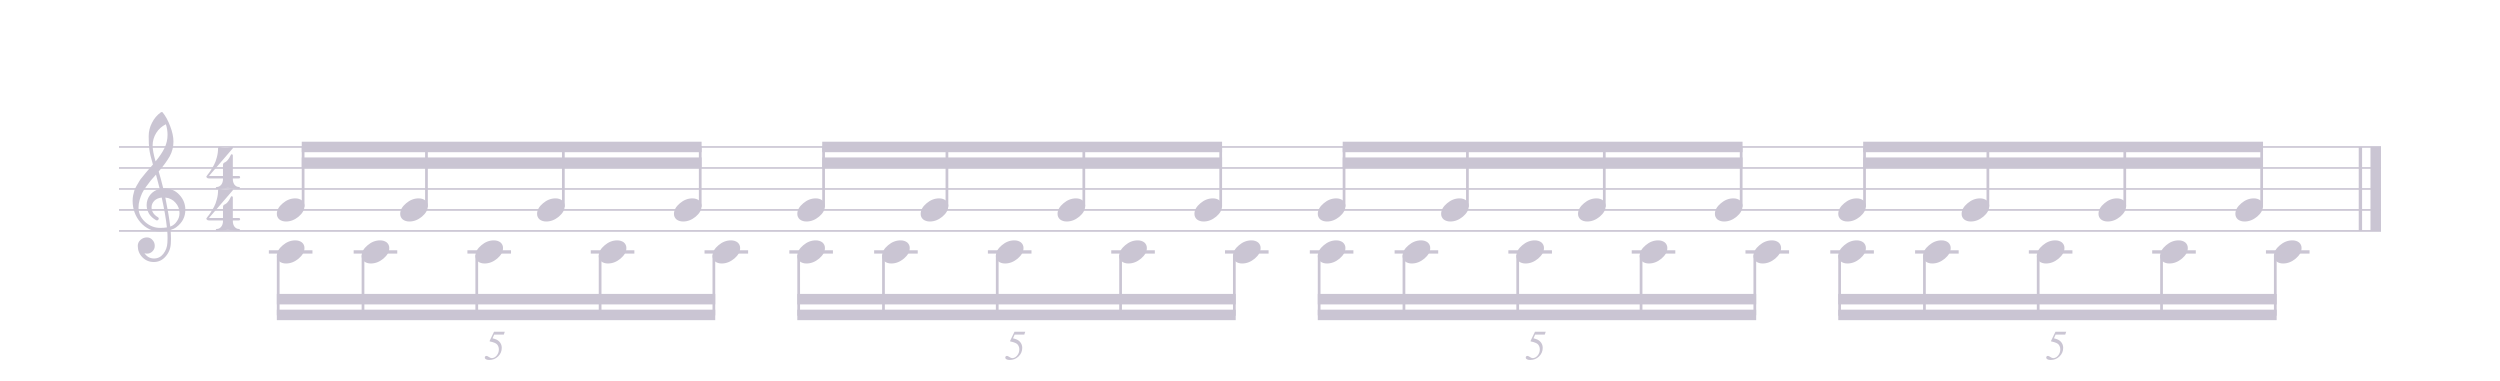 <?xml version="1.0" encoding="UTF-8" standalone="no"?>
<svg width="595.446px" height="90.709px" viewBox="0 0 595.446 90.709"
 xmlns="http://www.w3.org/2000/svg" xmlns:xlink="http://www.w3.org/1999/xlink" version="1.2" baseProfile="tiny">
<title>polyblog</title>
<desc>Generated by MuseScore 2.3.2</desc>
<polyline class="StaffLines" fill="none" stroke="#cac5d3" stroke-width="0.40" stroke-linejoin="bevel" points="28.346,35.002 567.099,35.002"/>
<polyline class="StaffLines" fill="none" stroke="#cac5d3" stroke-width="0.40" stroke-linejoin="bevel" points="28.346,40.002 567.099,40.002"/>
<polyline class="StaffLines" fill="none" stroke="#cac5d3" stroke-width="0.40" stroke-linejoin="bevel" points="28.346,45.003 567.099,45.003"/>
<polyline class="StaffLines" fill="none" stroke="#cac5d3" stroke-width="0.40" stroke-linejoin="bevel" points="28.346,50.003 567.099,50.003"/>
<polyline class="StaffLines" fill="none" stroke="#cac5d3" stroke-width="0.40" stroke-linejoin="bevel" points="28.346,55.004 567.099,55.004"/>
<polyline class="BarLine" fill="none" stroke="#cac5d3" stroke-width="0.80" stroke-linejoin="bevel" points="562.199,35.002 562.199,55.004"/>
<polyline class="BarLine" fill="none" stroke="#cac5d3" stroke-width="2.50" stroke-linejoin="bevel" points="565.849,35.002 565.849,55.004"/>
<polyline class="LedgerLine" fill="none" stroke="#cac5d3" stroke-width="0.80" stroke-linecap="square" stroke-linejoin="bevel" points="540.1,60.004 549.683,60.004"/>
<polyline class="LedgerLine" fill="none" stroke="#cac5d3" stroke-width="0.80" stroke-linecap="square" stroke-linejoin="bevel" points="513.006,60.004 522.589,60.004"/>
<polyline class="LedgerLine" fill="none" stroke="#cac5d3" stroke-width="0.80" stroke-linecap="square" stroke-linejoin="bevel" points="483.626,60.004 493.209,60.004"/>
<polyline class="LedgerLine" fill="none" stroke="#cac5d3" stroke-width="0.80" stroke-linecap="square" stroke-linejoin="bevel" points="456.532,60.004 466.115,60.004"/>
<polyline class="LedgerLine" fill="none" stroke="#cac5d3" stroke-width="0.80" stroke-linecap="square" stroke-linejoin="bevel" points="436.333,60.004 445.917,60.004"/>
<polyline class="LedgerLine" fill="none" stroke="#cac5d3" stroke-width="0.80" stroke-linecap="square" stroke-linejoin="bevel" points="416.134,60.004 425.718,60.004"/>
<polyline class="LedgerLine" fill="none" stroke="#cac5d3" stroke-width="0.80" stroke-linecap="square" stroke-linejoin="bevel" points="389.04,60.004 398.624,60.004"/>
<polyline class="LedgerLine" fill="none" stroke="#cac5d3" stroke-width="0.80" stroke-linecap="square" stroke-linejoin="bevel" points="359.66,60.004 369.244,60.004"/>
<polyline class="LedgerLine" fill="none" stroke="#cac5d3" stroke-width="0.80" stroke-linecap="square" stroke-linejoin="bevel" points="332.566,60.004 342.15,60.004"/>
<polyline class="LedgerLine" fill="none" stroke="#cac5d3" stroke-width="0.80" stroke-linecap="square" stroke-linejoin="bevel" points="312.368,60.004 321.951,60.004"/>
<polyline class="LedgerLine" fill="none" stroke="#cac5d3" stroke-width="0.80" stroke-linecap="square" stroke-linejoin="bevel" points="292.169,60.004 301.752,60.004"/>
<polyline class="LedgerLine" fill="none" stroke="#cac5d3" stroke-width="0.80" stroke-linecap="square" stroke-linejoin="bevel" points="265.075,60.004 274.658,60.004"/>
<polyline class="LedgerLine" fill="none" stroke="#cac5d3" stroke-width="0.80" stroke-linecap="square" stroke-linejoin="bevel" points="235.695,60.004 245.278,60.004"/>
<polyline class="LedgerLine" fill="none" stroke="#cac5d3" stroke-width="0.80" stroke-linecap="square" stroke-linejoin="bevel" points="208.601,60.004 218.184,60.004"/>
<polyline class="LedgerLine" fill="none" stroke="#cac5d3" stroke-width="0.80" stroke-linecap="square" stroke-linejoin="bevel" points="188.402,60.004 197.985,60.004"/>
<polyline class="LedgerLine" fill="none" stroke="#cac5d3" stroke-width="0.80" stroke-linecap="square" stroke-linejoin="bevel" points="168.203,60.004 177.786,60.004"/>
<polyline class="LedgerLine" fill="none" stroke="#cac5d3" stroke-width="0.80" stroke-linecap="square" stroke-linejoin="bevel" points="141.109,60.004 150.693,60.004"/>
<polyline class="LedgerLine" fill="none" stroke="#cac5d3" stroke-width="0.80" stroke-linecap="square" stroke-linejoin="bevel" points="111.729,60.004 121.312,60.004"/>
<polyline class="LedgerLine" fill="none" stroke="#cac5d3" stroke-width="0.80" stroke-linecap="square" stroke-linejoin="bevel" points="84.635,60.004 94.219,60.004"/>
<polyline class="LedgerLine" fill="none" stroke="#cac5d3" stroke-width="0.80" stroke-linecap="square" stroke-linejoin="bevel" points="64.436,60.004 74.02,60.004"/>
<polyline class="Stem" fill="none" stroke="#cac5d3" stroke-width="0.65" stroke-linecap="round" stroke-linejoin="bevel" points="541.925,60.943 541.925,75.005"/>
<polyline class="Stem" fill="none" stroke="#cac5d3" stroke-width="0.65" stroke-linecap="round" stroke-linejoin="bevel" points="538.677,49.064 538.677,35.002"/>
<polyline class="Stem" fill="none" stroke="#cac5d3" stroke-width="0.65" stroke-linecap="round" stroke-linejoin="bevel" points="514.831,60.943 514.831,75.005"/>
<polyline class="Stem" fill="none" stroke="#cac5d3" stroke-width="0.65" stroke-linecap="round" stroke-linejoin="bevel" points="506.074,49.064 506.074,35.002"/>
<polyline class="Stem" fill="none" stroke="#cac5d3" stroke-width="0.65" stroke-linecap="round" stroke-linejoin="bevel" points="485.451,60.943 485.451,75.005"/>
<polyline class="Stem" fill="none" stroke="#cac5d3" stroke-width="0.65" stroke-linecap="round" stroke-linejoin="bevel" points="473.472,49.064 473.472,35.002"/>
<polyline class="Stem" fill="none" stroke="#cac5d3" stroke-width="0.65" stroke-linecap="round" stroke-linejoin="bevel" points="458.357,60.943 458.357,75.005"/>
<polyline class="Stem" fill="none" stroke="#cac5d3" stroke-width="0.65" stroke-linecap="round" stroke-linejoin="bevel" points="444.091,49.064 444.091,35.002"/>
<polyline class="Stem" fill="none" stroke="#cac5d3" stroke-width="0.65" stroke-linecap="round" stroke-linejoin="bevel" points="438.158,60.943 438.158,75.005"/>
<polyline class="Stem" fill="none" stroke="#cac5d3" stroke-width="0.65" stroke-linecap="round" stroke-linejoin="bevel" points="417.959,60.943 417.959,75.005"/>
<polyline class="Stem" fill="none" stroke="#cac5d3" stroke-width="0.65" stroke-linecap="round" stroke-linejoin="bevel" points="414.711,49.064 414.711,35.002"/>
<polyline class="Stem" fill="none" stroke="#cac5d3" stroke-width="0.65" stroke-linecap="round" stroke-linejoin="bevel" points="390.866,60.943 390.866,75.005"/>
<polyline class="Stem" fill="none" stroke="#cac5d3" stroke-width="0.65" stroke-linecap="round" stroke-linejoin="bevel" points="382.109,49.064 382.109,35.002"/>
<polyline class="Stem" fill="none" stroke="#cac5d3" stroke-width="0.65" stroke-linecap="round" stroke-linejoin="bevel" points="361.485,60.943 361.485,75.005"/>
<polyline class="Stem" fill="none" stroke="#cac5d3" stroke-width="0.65" stroke-linecap="round" stroke-linejoin="bevel" points="349.506,49.064 349.506,35.002"/>
<polyline class="Stem" fill="none" stroke="#cac5d3" stroke-width="0.65" stroke-linecap="round" stroke-linejoin="bevel" points="334.392,60.943 334.392,75.005"/>
<polyline class="Stem" fill="none" stroke="#cac5d3" stroke-width="0.65" stroke-linecap="round" stroke-linejoin="bevel" points="320.126,49.064 320.126,35.002"/>
<polyline class="Stem" fill="none" stroke="#cac5d3" stroke-width="0.65" stroke-linecap="round" stroke-linejoin="bevel" points="314.193,60.943 314.193,75.005"/>
<polyline class="Stem" fill="none" stroke="#cac5d3" stroke-width="0.65" stroke-linecap="round" stroke-linejoin="bevel" points="293.994,60.943 293.994,75.005"/>
<polyline class="Stem" fill="none" stroke="#cac5d3" stroke-width="0.65" stroke-linecap="round" stroke-linejoin="bevel" points="290.746,49.064 290.746,35.002"/>
<polyline class="Stem" fill="none" stroke="#cac5d3" stroke-width="0.65" stroke-linecap="round" stroke-linejoin="bevel" points="266.9,60.943 266.9,75.005"/>
<polyline class="Stem" fill="none" stroke="#cac5d3" stroke-width="0.65" stroke-linecap="round" stroke-linejoin="bevel" points="258.143,49.064 258.143,35.002"/>
<polyline class="Stem" fill="none" stroke="#cac5d3" stroke-width="0.65" stroke-linecap="round" stroke-linejoin="bevel" points="237.52,60.943 237.52,75.005"/>
<polyline class="Stem" fill="none" stroke="#cac5d3" stroke-width="0.65" stroke-linecap="round" stroke-linejoin="bevel" points="225.54,49.064 225.54,35.002"/>
<polyline class="Stem" fill="none" stroke="#cac5d3" stroke-width="0.65" stroke-linecap="round" stroke-linejoin="bevel" points="210.426,60.943 210.426,75.005"/>
<polyline class="Stem" fill="none" stroke="#cac5d3" stroke-width="0.65" stroke-linecap="round" stroke-linejoin="bevel" points="196.16,49.064 196.16,35.002"/>
<polyline class="Stem" fill="none" stroke="#cac5d3" stroke-width="0.65" stroke-linecap="round" stroke-linejoin="bevel" points="190.227,60.943 190.227,75.005"/>
<polyline class="Stem" fill="none" stroke="#cac5d3" stroke-width="0.65" stroke-linecap="round" stroke-linejoin="bevel" points="170.028,60.943 170.028,75.005"/>
<polyline class="Stem" fill="none" stroke="#cac5d3" stroke-width="0.65" stroke-linecap="round" stroke-linejoin="bevel" points="166.78,49.064 166.78,35.002"/>
<polyline class="Stem" fill="none" stroke="#cac5d3" stroke-width="0.65" stroke-linecap="round" stroke-linejoin="bevel" points="142.934,60.943 142.934,75.005"/>
<polyline class="Stem" fill="none" stroke="#cac5d3" stroke-width="0.65" stroke-linecap="round" stroke-linejoin="bevel" points="134.177,49.064 134.177,35.002"/>
<polyline class="Stem" fill="none" stroke="#cac5d3" stroke-width="0.65" stroke-linecap="round" stroke-linejoin="bevel" points="113.554,60.943 113.554,75.005"/>
<polyline class="Stem" fill="none" stroke="#cac5d3" stroke-width="0.65" stroke-linecap="round" stroke-linejoin="bevel" points="101.575,49.064 101.575,35.002"/>
<polyline class="Stem" fill="none" stroke="#cac5d3" stroke-width="0.65" stroke-linecap="round" stroke-linejoin="bevel" points="86.46,60.943 86.46,75.005"/>
<polyline class="Stem" fill="none" stroke="#cac5d3" stroke-width="0.65" stroke-linecap="round" stroke-linejoin="bevel" points="72.195,49.064 72.195,35.002"/>
<polyline class="Stem" fill="none" stroke="#cac5d3" stroke-width="0.65" stroke-linecap="round" stroke-linejoin="bevel" points="66.261,60.943 66.261,75.005"/>
<path class="Note" fill="#cac5d3" d="M545.995,57.25 C546.62,57.25 547.147,57.413 547.577,57.738 C547.98,58.09 548.182,58.532 548.182,59.066 C548.182,59.965 547.72,60.805 546.795,61.586 C545.858,62.367 544.855,62.758 543.787,62.758 C543.162,62.758 542.635,62.595 542.205,62.269 C541.802,61.918 541.6,61.475 541.6,60.941 C541.6,60.043 542.069,59.203 543.006,58.422 C543.918,57.641 544.914,57.25 545.995,57.25"/>
<path class="Note" fill="#cac5d3" d="M536.813,47.249 C537.438,47.249 537.966,47.412 538.395,47.737 C538.799,48.089 539.001,48.532 539.001,49.066 C539.001,49.964 538.538,50.804 537.614,51.585 C536.676,52.366 535.674,52.757 534.606,52.757 C533.981,52.757 533.454,52.594 533.024,52.269 C532.621,51.917 532.419,51.474 532.419,50.941 C532.419,50.042 532.887,49.202 533.825,48.421 C534.736,47.64 535.732,47.249 536.813,47.249"/>
<path class="Note" fill="#cac5d3" d="M518.901,57.25 C519.526,57.25 520.053,57.413 520.483,57.738 C520.886,58.09 521.088,58.532 521.088,59.066 C521.088,59.965 520.626,60.805 519.701,61.586 C518.764,62.367 517.761,62.758 516.694,62.758 C516.069,62.758 515.541,62.595 515.112,62.269 C514.708,61.918 514.506,61.475 514.506,60.941 C514.506,60.043 514.975,59.203 515.912,58.422 C516.824,57.641 517.82,57.25 518.901,57.25"/>
<path class="Note" fill="#cac5d3" d="M504.211,47.249 C504.836,47.249 505.363,47.412 505.793,47.737 C506.196,48.089 506.398,48.532 506.398,49.066 C506.398,49.964 505.936,50.804 505.011,51.585 C504.074,52.366 503.071,52.757 502.004,52.757 C501.379,52.757 500.851,52.594 500.422,52.269 C500.018,51.917 499.816,51.474 499.816,50.941 C499.816,50.042 500.285,49.202 501.222,48.421 C502.134,47.64 503.13,47.249 504.211,47.249"/>
<path class="Note" fill="#cac5d3" d="M489.52,57.25 C490.145,57.25 490.673,57.413 491.103,57.738 C491.506,58.09 491.708,58.532 491.708,59.066 C491.708,59.965 491.246,60.805 490.321,61.586 C489.384,62.367 488.381,62.758 487.313,62.758 C486.688,62.758 486.161,62.595 485.731,62.269 C485.328,61.918 485.126,61.475 485.126,60.941 C485.126,60.043 485.595,59.203 486.532,58.422 C487.444,57.641 488.44,57.25 489.52,57.25"/>
<path class="Note" fill="#cac5d3" d="M471.608,47.249 C472.233,47.249 472.76,47.412 473.19,47.737 C473.594,48.089 473.795,48.532 473.795,49.066 C473.795,49.964 473.333,50.804 472.409,51.585 C471.471,52.366 470.469,52.757 469.401,52.757 C468.776,52.757 468.249,52.594 467.819,52.269 C467.415,51.917 467.213,51.474 467.213,50.941 C467.213,50.042 467.682,49.202 468.62,48.421 C469.531,47.64 470.527,47.249 471.608,47.249"/>
<path class="Note" fill="#cac5d3" d="M462.427,57.25 C463.052,57.25 463.579,57.413 464.009,57.738 C464.412,58.09 464.614,58.532 464.614,59.066 C464.614,59.965 464.152,60.805 463.227,61.586 C462.29,62.367 461.287,62.758 460.22,62.758 C459.595,62.758 459.067,62.595 458.638,62.269 C458.234,61.918 458.032,61.475 458.032,60.941 C458.032,60.043 458.501,59.203 459.438,58.422 C460.35,57.641 461.346,57.25 462.427,57.25"/>
<path class="Note" fill="#cac5d3" d="M442.228,47.249 C442.853,47.249 443.38,47.412 443.81,47.737 C444.213,48.089 444.415,48.532 444.415,49.066 C444.415,49.964 443.953,50.804 443.029,51.585 C442.091,52.366 441.088,52.757 440.021,52.757 C439.396,52.757 438.868,52.594 438.439,52.269 C438.035,51.917 437.833,51.474 437.833,50.941 C437.833,50.042 438.302,49.202 439.239,48.421 C440.151,47.64 441.147,47.249 442.228,47.249"/>
<path class="Note" fill="#cac5d3" d="M442.228,57.25 C442.853,57.25 443.38,57.413 443.81,57.738 C444.213,58.09 444.415,58.532 444.415,59.066 C444.415,59.965 443.953,60.805 443.029,61.586 C442.091,62.367 441.088,62.758 440.021,62.758 C439.396,62.758 438.868,62.595 438.439,62.269 C438.035,61.918 437.833,61.475 437.833,60.941 C437.833,60.043 438.302,59.203 439.239,58.422 C440.151,57.641 441.147,57.25 442.228,57.25"/>
<path class="Note" fill="#cac5d3" d="M422.029,57.25 C422.654,57.25 423.181,57.413 423.611,57.738 C424.015,58.09 424.216,58.532 424.216,59.066 C424.216,59.965 423.754,60.805 422.83,61.586 C421.892,62.367 420.89,62.758 419.822,62.758 C419.197,62.758 418.67,62.595 418.24,62.269 C417.836,61.918 417.634,61.475 417.634,60.941 C417.634,60.043 418.103,59.203 419.041,58.422 C419.952,57.641 420.948,57.25 422.029,57.25"/>
<path class="Note" fill="#cac5d3" d="M412.848,47.249 C413.473,47.249 414,47.412 414.43,47.737 C414.833,48.089 415.035,48.532 415.035,49.066 C415.035,49.964 414.573,50.804 413.648,51.585 C412.711,52.366 411.708,52.757 410.641,52.757 C410.016,52.757 409.488,52.594 409.059,52.269 C408.655,51.917 408.453,51.474 408.453,50.941 C408.453,50.042 408.922,49.202 409.859,48.421 C410.771,47.64 411.767,47.249 412.848,47.249"/>
<path class="Note" fill="#cac5d3" d="M394.935,57.25 C395.56,57.25 396.087,57.413 396.517,57.738 C396.921,58.09 397.123,58.532 397.123,59.066 C397.123,59.965 396.66,60.805 395.736,61.586 C394.798,62.367 393.796,62.758 392.728,62.758 C392.103,62.758 391.576,62.595 391.146,62.269 C390.742,61.918 390.541,61.475 390.541,60.941 C390.541,60.043 391.009,59.203 391.947,58.422 C392.858,57.641 393.854,57.25 394.935,57.25"/>
<path class="Note" fill="#cac5d3" d="M380.245,47.249 C380.87,47.249 381.397,47.412 381.827,47.737 C382.231,48.089 382.432,48.532 382.432,49.066 C382.432,49.964 381.97,50.804 381.046,51.585 C380.108,52.366 379.106,52.757 378.038,52.757 C377.413,52.757 376.886,52.594 376.456,52.269 C376.052,51.917 375.85,51.474 375.85,50.941 C375.85,50.042 376.319,49.202 377.257,48.421 C378.168,47.64 379.164,47.249 380.245,47.249"/>
<path class="Note" fill="#cac5d3" d="M365.555,57.25 C366.18,57.25 366.707,57.413 367.137,57.738 C367.541,58.09 367.742,58.532 367.742,59.066 C367.742,59.965 367.28,60.805 366.356,61.586 C365.418,62.367 364.416,62.758 363.348,62.758 C362.723,62.758 362.195,62.595 361.766,62.269 C361.362,61.918 361.16,61.475 361.16,60.941 C361.16,60.043 361.629,59.203 362.567,58.422 C363.478,57.641 364.474,57.25 365.555,57.25"/>
<path class="Note" fill="#cac5d3" d="M347.642,47.249 C348.267,47.249 348.795,47.412 349.224,47.737 C349.628,48.089 349.83,48.532 349.83,49.066 C349.83,49.964 349.368,50.804 348.443,51.585 C347.506,52.366 346.503,52.757 345.435,52.757 C344.81,52.757 344.283,52.594 343.853,52.269 C343.45,51.917 343.248,51.474 343.248,50.941 C343.248,50.042 343.717,49.202 344.654,48.421 C345.566,47.64 346.562,47.249 347.642,47.249"/>
<path class="Note" fill="#cac5d3" d="M338.461,57.25 C339.086,57.25 339.613,57.413 340.043,57.738 C340.447,58.09 340.649,58.532 340.649,59.066 C340.649,59.965 340.186,60.805 339.262,61.586 C338.324,62.367 337.322,62.758 336.254,62.758 C335.629,62.758 335.102,62.595 334.672,62.269 C334.268,61.918 334.066,61.475 334.066,60.941 C334.066,60.043 334.535,59.203 335.473,58.422 C336.384,57.641 337.38,57.25 338.461,57.25"/>
<path class="Note" fill="#cac5d3" d="M318.262,47.249 C318.887,47.249 319.414,47.412 319.844,47.737 C320.248,48.089 320.45,48.532 320.45,49.066 C320.45,49.964 319.987,50.804 319.063,51.585 C318.125,52.366 317.123,52.757 316.055,52.757 C315.43,52.757 314.903,52.594 314.473,52.269 C314.069,51.917 313.868,51.474 313.868,50.941 C313.868,50.042 314.336,49.202 315.274,48.421 C316.185,47.64 317.181,47.249 318.262,47.249"/>
<path class="Note" fill="#cac5d3" d="M318.262,57.25 C318.887,57.25 319.414,57.413 319.844,57.738 C320.248,58.09 320.45,58.532 320.45,59.066 C320.45,59.965 319.987,60.805 319.063,61.586 C318.125,62.367 317.123,62.758 316.055,62.758 C315.43,62.758 314.903,62.595 314.473,62.269 C314.069,61.918 313.868,61.475 313.868,60.941 C313.868,60.043 314.336,59.203 315.274,58.422 C316.185,57.641 317.181,57.25 318.262,57.25"/>
<path class="Note" fill="#cac5d3" d="M298.063,57.25 C298.688,57.25 299.216,57.413 299.645,57.738 C300.049,58.09 300.251,58.532 300.251,59.066 C300.251,59.965 299.789,60.805 298.864,61.586 C297.927,62.367 296.924,62.758 295.856,62.758 C295.231,62.758 294.704,62.595 294.274,62.269 C293.871,61.918 293.669,61.475 293.669,60.941 C293.669,60.043 294.137,59.203 295.075,58.422 C295.986,57.641 296.983,57.25 298.063,57.25"/>
<path class="Note" fill="#cac5d3" d="M288.882,47.249 C289.507,47.249 290.034,47.412 290.464,47.737 C290.868,48.089 291.069,48.532 291.069,49.066 C291.069,49.964 290.607,50.804 289.683,51.585 C288.745,52.366 287.743,52.757 286.675,52.757 C286.05,52.757 285.523,52.594 285.093,52.269 C284.689,51.917 284.487,51.474 284.487,50.941 C284.487,50.042 284.956,49.202 285.894,48.421 C286.805,47.64 287.801,47.249 288.882,47.249"/>
<path class="Note" fill="#cac5d3" d="M270.969,57.25 C271.594,57.25 272.122,57.413 272.551,57.738 C272.955,58.09 273.157,58.532 273.157,59.066 C273.157,59.965 272.695,60.805 271.77,61.586 C270.833,62.367 269.83,62.758 268.762,62.758 C268.137,62.758 267.61,62.595 267.18,62.269 C266.777,61.918 266.575,61.475 266.575,60.941 C266.575,60.043 267.044,59.203 267.981,58.422 C268.893,57.641 269.889,57.25 270.969,57.25"/>
<path class="Note" fill="#cac5d3" d="M256.279,47.249 C256.904,47.249 257.432,47.412 257.861,47.737 C258.265,48.089 258.467,48.532 258.467,49.066 C258.467,49.964 258.005,50.804 257.08,51.585 C256.143,52.366 255.14,52.757 254.072,52.757 C253.447,52.757 252.92,52.594 252.49,52.269 C252.087,51.917 251.885,51.474 251.885,50.941 C251.885,50.042 252.354,49.202 253.291,48.421 C254.202,47.64 255.199,47.249 256.279,47.249"/>
<path class="Note" fill="#cac5d3" d="M241.589,57.25 C242.214,57.25 242.742,57.413 243.171,57.738 C243.575,58.09 243.777,58.532 243.777,59.066 C243.777,59.965 243.314,60.805 242.39,61.586 C241.452,62.367 240.45,62.758 239.382,62.758 C238.757,62.758 238.23,62.595 237.8,62.269 C237.397,61.918 237.195,61.475 237.195,60.941 C237.195,60.043 237.663,59.203 238.601,58.422 C239.512,57.641 240.508,57.25 241.589,57.25"/>
<path class="Note" fill="#cac5d3" d="M223.677,47.249 C224.302,47.249 224.829,47.412 225.259,47.737 C225.662,48.089 225.864,48.532 225.864,49.066 C225.864,49.964 225.402,50.804 224.477,51.585 C223.54,52.366 222.537,52.757 221.47,52.757 C220.845,52.757 220.317,52.594 219.888,52.269 C219.484,51.917 219.282,51.474 219.282,50.941 C219.282,50.042 219.751,49.202 220.688,48.421 C221.6,47.64 222.596,47.249 223.677,47.249"/>
<path class="Note" fill="#cac5d3" d="M214.495,57.25 C215.12,57.25 215.648,57.413 216.077,57.738 C216.481,58.09 216.683,58.532 216.683,59.066 C216.683,59.965 216.221,60.805 215.296,61.586 C214.359,62.367 213.356,62.758 212.288,62.758 C211.663,62.758 211.136,62.595 210.706,62.269 C210.303,61.918 210.101,61.475 210.101,60.941 C210.101,60.043 210.57,59.203 211.507,58.422 C212.419,57.641 213.415,57.25 214.495,57.25"/>
<path class="Note" fill="#cac5d3" d="M194.296,47.249 C194.921,47.249 195.449,47.412 195.879,47.737 C196.282,48.089 196.484,48.532 196.484,49.066 C196.484,49.964 196.022,50.804 195.097,51.585 C194.16,52.366 193.157,52.757 192.089,52.757 C191.464,52.757 190.937,52.594 190.507,52.269 C190.104,51.917 189.902,51.474 189.902,50.941 C189.902,50.042 190.371,49.202 191.308,48.421 C192.22,47.64 193.216,47.249 194.296,47.249"/>
<path class="Note" fill="#cac5d3" d="M194.296,57.25 C194.921,57.25 195.449,57.413 195.879,57.738 C196.282,58.09 196.484,58.532 196.484,59.066 C196.484,59.965 196.022,60.805 195.097,61.586 C194.16,62.367 193.157,62.758 192.089,62.758 C191.464,62.758 190.937,62.595 190.507,62.269 C190.104,61.918 189.902,61.475 189.902,60.941 C189.902,60.043 190.371,59.203 191.308,58.422 C192.22,57.641 193.216,57.25 194.296,57.25"/>
<path class="Note" fill="#cac5d3" d="M174.098,57.25 C174.723,57.25 175.25,57.413 175.68,57.738 C176.083,58.09 176.285,58.532 176.285,59.066 C176.285,59.965 175.823,60.805 174.898,61.586 C173.961,62.367 172.958,62.758 171.891,62.758 C171.266,62.758 170.738,62.595 170.309,62.269 C169.905,61.918 169.703,61.475 169.703,60.941 C169.703,60.043 170.172,59.203 171.109,58.422 C172.021,57.641 173.017,57.25 174.098,57.25"/>
<path class="Note" fill="#cac5d3" d="M164.916,47.249 C165.541,47.249 166.069,47.412 166.498,47.737 C166.902,48.089 167.104,48.532 167.104,49.066 C167.104,49.964 166.642,50.804 165.717,51.585 C164.78,52.366 163.777,52.757 162.709,52.757 C162.084,52.757 161.557,52.594 161.127,52.269 C160.724,51.917 160.522,51.474 160.522,50.941 C160.522,50.042 160.991,49.202 161.928,48.421 C162.839,47.64 163.836,47.249 164.916,47.249"/>
<path class="Note" fill="#cac5d3" d="M147.004,57.25 C147.629,57.25 148.156,57.413 148.586,57.738 C148.989,58.09 149.191,58.532 149.191,59.066 C149.191,59.965 148.729,60.805 147.805,61.586 C146.867,62.367 145.864,62.758 144.797,62.758 C144.172,62.758 143.644,62.595 143.215,62.269 C142.811,61.918 142.609,61.475 142.609,60.941 C142.609,60.043 143.078,59.203 144.015,58.422 C144.927,57.641 145.923,57.25 147.004,57.25"/>
<path class="Note" fill="#cac5d3" d="M132.314,47.249 C132.939,47.249 133.466,47.412 133.896,47.737 C134.299,48.089 134.501,48.532 134.501,49.066 C134.501,49.964 134.039,50.804 133.114,51.585 C132.177,52.366 131.174,52.757 130.107,52.757 C129.482,52.757 128.954,52.594 128.525,52.269 C128.121,51.917 127.919,51.474 127.919,50.941 C127.919,50.042 128.388,49.202 129.325,48.421 C130.237,47.64 131.233,47.249 132.314,47.249"/>
<path class="Note" fill="#cac5d3" d="M117.624,57.25 C118.249,57.25 118.776,57.413 119.206,57.738 C119.609,58.09 119.811,58.532 119.811,59.066 C119.811,59.965 119.349,60.805 118.424,61.586 C117.487,62.367 116.484,62.758 115.417,62.758 C114.792,62.758 114.264,62.595 113.835,62.269 C113.431,61.918 113.229,61.475 113.229,60.941 C113.229,60.043 113.698,59.203 114.635,58.422 C115.547,57.641 116.543,57.25 117.624,57.25"/>
<path class="Note" fill="#cac5d3" d="M99.711,47.249 C100.336,47.249 100.863,47.412 101.293,47.737 C101.697,48.089 101.899,48.532 101.899,49.066 C101.899,49.964 101.436,50.804 100.512,51.585 C99.574,52.366 98.572,52.757 97.504,52.757 C96.879,52.757 96.352,52.594 95.922,52.269 C95.518,51.917 95.317,51.474 95.317,50.941 C95.317,50.042 95.785,49.202 96.723,48.421 C97.634,47.64 98.63,47.249 99.711,47.249"/>
<path class="Note" fill="#cac5d3" d="M90.53,57.25 C91.155,57.25 91.682,57.413 92.112,57.738 C92.515,58.09 92.717,58.532 92.717,59.066 C92.717,59.965 92.255,60.805 91.331,61.586 C90.393,62.367 89.39,62.758 88.323,62.758 C87.698,62.758 87.17,62.595 86.741,62.269 C86.337,61.918 86.135,61.475 86.135,60.941 C86.135,60.043 86.604,59.203 87.541,58.422 C88.453,57.641 89.449,57.25 90.53,57.25"/>
<path class="Note" fill="#cac5d3" d="M70.331,47.249 C70.956,47.249 71.483,47.412 71.913,47.737 C72.317,48.089 72.518,48.532 72.518,49.066 C72.518,49.964 72.056,50.804 71.132,51.585 C70.194,52.366 69.192,52.757 68.124,52.757 C67.499,52.757 66.972,52.594 66.542,52.269 C66.138,51.917 65.936,51.474 65.936,50.941 C65.936,50.042 66.405,49.202 67.343,48.421 C68.254,47.64 69.25,47.249 70.331,47.249"/>
<path class="Note" fill="#cac5d3" d="M70.331,57.25 C70.956,57.25 71.483,57.413 71.913,57.738 C72.317,58.09 72.518,58.532 72.518,59.066 C72.518,59.965 72.056,60.805 71.132,61.586 C70.194,62.367 69.192,62.758 68.124,62.758 C67.499,62.758 66.972,62.595 66.542,62.269 C66.138,61.918 65.936,61.475 65.936,60.941 C65.936,60.043 66.405,59.203 67.343,58.422 C68.254,57.641 69.25,57.25 70.331,57.25"/>
<path class="Clef" fill="#cac5d3" d="M38.89,44.886 C38.89,44.886 38.929,44.886 39.008,44.886 C39.06,44.873 39.105,44.866 39.144,44.866 C40.603,44.866 41.801,45.381 42.738,46.409 C43.676,47.425 44.144,48.61 44.144,49.964 C44.144,51.644 43.448,53.011 42.054,54.066 C41.69,54.352 41.215,54.587 40.629,54.769 C40.694,55.615 40.726,56.299 40.726,56.82 C40.726,56.924 40.713,57.301 40.687,57.952 C40.635,59.163 40.218,60.212 39.437,61.097 C38.682,61.969 37.745,62.406 36.625,62.406 C35.57,62.406 34.672,62.034 33.929,61.292 C33.187,60.537 32.816,59.626 32.816,58.558 C32.816,57.998 33.031,57.523 33.461,57.132 C33.903,56.741 34.418,56.546 35.004,56.546 C35.525,56.546 35.961,56.748 36.312,57.152 C36.677,57.529 36.859,57.998 36.859,58.558 C36.859,59.066 36.677,59.502 36.312,59.866 C35.948,60.231 35.511,60.413 35.004,60.413 C34.795,60.413 34.593,60.374 34.398,60.296 C34.971,61.142 35.733,61.566 36.683,61.566 C37.582,61.566 38.318,61.201 38.89,60.472 C39.489,59.717 39.815,58.838 39.867,57.835 C39.893,57.21 39.906,56.852 39.906,56.761 C39.906,56.032 39.88,55.433 39.828,54.964 C39.177,55.068 38.597,55.12 38.09,55.12 C36.28,55.12 34.737,54.404 33.461,52.972 C32.211,51.527 31.586,49.808 31.586,47.816 C31.586,47.399 31.625,46.976 31.703,46.546 C31.781,46.195 31.879,45.81 31.996,45.394 C32.061,45.159 32.237,44.782 32.523,44.261 C32.627,44.105 32.745,43.909 32.875,43.675 C33.005,43.441 33.096,43.284 33.148,43.206 C33.278,42.946 33.532,42.594 33.91,42.152 C34.014,42.034 34.121,41.904 34.232,41.761 C34.343,41.618 34.437,41.501 34.515,41.409 C34.593,41.318 34.652,41.247 34.691,41.195 C34.73,41.142 35.023,40.797 35.57,40.159 C35.7,40.029 35.827,39.889 35.951,39.739 C36.075,39.59 36.176,39.473 36.254,39.388 C36.332,39.303 36.39,39.241 36.429,39.202 C35.961,37.653 35.668,36.416 35.551,35.491 C35.459,34.749 35.414,33.734 35.414,32.445 C35.414,31.312 35.674,30.25 36.195,29.261 C36.703,28.232 37.413,27.392 38.324,26.741 C38.389,26.702 38.454,26.683 38.519,26.683 C38.611,26.683 38.676,26.702 38.715,26.741 C39.418,27.588 40.023,28.688 40.531,30.042 C41.052,31.396 41.312,32.627 41.312,33.734 C41.312,34.984 41.013,36.156 40.414,37.249 C39.737,38.408 38.864,39.606 37.797,40.843 C38.07,41.702 38.435,43.05 38.89,44.886 M40.551,53.968 C41.228,53.721 41.755,53.297 42.133,52.699 C42.549,52.126 42.758,51.481 42.758,50.765 C42.758,49.84 42.445,49.02 41.82,48.304 C41.182,47.562 40.368,47.145 39.379,47.054 C39.939,49.801 40.329,52.106 40.551,53.968 M32.992,49.456 C32.992,50.745 33.513,51.878 34.554,52.855 C35.622,53.805 36.82,54.281 38.148,54.281 C38.695,54.281 39.229,54.241 39.75,54.163 C39.541,52.184 39.131,49.814 38.519,47.054 C37.777,47.132 37.185,47.392 36.742,47.835 C36.312,48.291 36.097,48.805 36.097,49.378 C36.097,50.368 36.625,51.169 37.679,51.781 C37.771,51.872 37.816,51.969 37.816,52.074 C37.816,52.178 37.771,52.275 37.679,52.366 C37.601,52.458 37.504,52.503 37.386,52.503 C37.373,52.503 37.315,52.49 37.211,52.464 C36.468,52.06 35.896,51.54 35.492,50.902 C35.114,50.224 34.926,49.541 34.926,48.851 C34.926,47.952 35.206,47.139 35.765,46.409 C36.351,45.68 37.113,45.212 38.051,45.003 C37.686,43.545 37.386,42.406 37.152,41.585 C36.944,41.82 36.693,42.103 36.4,42.435 C36.107,42.767 35.935,42.965 35.883,43.031 C35.414,43.642 35.056,44.118 34.808,44.456 C34.366,45.068 34.04,45.596 33.832,46.038 C33.611,46.533 33.415,47.074 33.246,47.659 C33.077,48.219 32.992,48.818 32.992,49.456 M39.515,29.593 C38.539,30.075 37.771,30.765 37.211,31.663 C36.638,32.588 36.351,33.584 36.351,34.652 C36.351,35.589 36.586,36.852 37.054,38.441 C37.992,37.308 38.695,36.26 39.164,35.296 C39.659,34.281 39.906,33.219 39.906,32.112 C39.906,31.279 39.776,30.439 39.515,29.593"/>
<path class="TimeSig" fill="#cac5d3" d="M53.678,35.256 C54.068,35.256 54.4,35.211 54.674,35.12 C54.947,35.029 55.123,34.983 55.201,34.983 C55.292,34.983 55.364,35.009 55.416,35.061 C55.455,35.1 55.481,35.146 55.494,35.198 C55.494,35.224 55.481,35.263 55.455,35.315 L49.771,41.917 L53.111,41.917 L53.111,39.299 C53.111,39.13 53.157,38.987 53.248,38.87 C53.404,38.739 53.534,38.661 53.638,38.635 C53.808,38.557 54.016,38.375 54.263,38.089 C54.472,37.854 54.719,37.444 55.006,36.858 C55.045,36.78 55.103,36.741 55.181,36.741 C55.338,36.741 55.429,36.832 55.455,37.014 L55.455,41.917 L56.881,41.917 C57.063,41.917 57.167,42.014 57.193,42.21 C57.193,42.405 57.089,42.502 56.881,42.502 L55.455,42.502 L55.455,42.659 C55.455,43.18 55.585,43.622 55.845,43.987 C56.145,44.352 56.496,44.534 56.9,44.534 C57.056,44.534 57.135,44.612 57.135,44.768 C57.135,44.924 57.056,45.002 56.9,45.002 C56.627,45.002 56.184,44.964 55.572,44.885 C55.012,44.794 54.576,44.749 54.263,44.749 C53.938,44.749 53.502,44.794 52.955,44.885 C52.369,44.964 51.933,45.002 51.646,45.002 C51.49,45.002 51.412,44.924 51.412,44.768 C51.412,44.612 51.49,44.534 51.646,44.534 C52.05,44.534 52.401,44.352 52.701,43.987 C52.974,43.622 53.111,43.18 53.111,42.659 L53.111,42.502 L49.771,42.502 C49.55,42.502 49.394,42.45 49.303,42.346 C49.198,42.268 49.146,42.164 49.146,42.034 C49.146,41.995 49.244,41.858 49.439,41.624 C49.66,41.363 49.895,41.044 50.142,40.667 C50.429,40.224 50.702,39.768 50.963,39.299 C51.249,38.766 51.477,38.154 51.646,37.464 C51.842,36.76 51.939,36.044 51.939,35.315 C51.939,35.107 52.03,35.002 52.213,35.002 C52.252,35.002 52.336,35.022 52.467,35.061 C52.506,35.074 52.587,35.094 52.711,35.12 C52.834,35.146 52.935,35.172 53.013,35.198 C53.248,35.237 53.469,35.256 53.678,35.256"/>
<path class="TimeSig" fill="#cac5d3" d="M53.678,45.257 C54.068,45.257 54.4,45.212 54.674,45.12 C54.947,45.029 55.123,44.984 55.201,44.984 C55.292,44.984 55.364,45.01 55.416,45.062 C55.455,45.101 55.481,45.146 55.494,45.199 C55.494,45.224 55.481,45.264 55.455,45.316 L49.771,51.917 L53.111,51.917 L53.111,49.3 C53.111,49.131 53.157,48.987 53.248,48.87 C53.404,48.74 53.534,48.662 53.638,48.636 C53.808,48.558 54.016,48.376 54.263,48.089 C54.472,47.855 54.719,47.445 55.006,46.859 C55.045,46.781 55.103,46.741 55.181,46.741 C55.338,46.741 55.429,46.833 55.455,47.015 L55.455,51.917 L56.881,51.917 C57.063,51.917 57.167,52.015 57.193,52.21 C57.193,52.406 57.089,52.503 56.881,52.503 L55.455,52.503 L55.455,52.659 C55.455,53.18 55.585,53.623 55.845,53.987 C56.145,54.352 56.496,54.534 56.9,54.534 C57.056,54.534 57.135,54.612 57.135,54.769 C57.135,54.925 57.056,55.003 56.9,55.003 C56.627,55.003 56.184,54.964 55.572,54.886 C55.012,54.795 54.576,54.749 54.263,54.749 C53.938,54.749 53.502,54.795 52.955,54.886 C52.369,54.964 51.933,55.003 51.646,55.003 C51.49,55.003 51.412,54.925 51.412,54.769 C51.412,54.612 51.49,54.534 51.646,54.534 C52.05,54.534 52.401,54.352 52.701,53.987 C52.974,53.623 53.111,53.18 53.111,52.659 L53.111,52.503 L49.771,52.503 C49.55,52.503 49.394,52.451 49.303,52.347 C49.198,52.269 49.146,52.165 49.146,52.034 C49.146,51.995 49.244,51.859 49.439,51.624 C49.66,51.364 49.895,51.045 50.142,50.667 C50.429,50.224 50.702,49.769 50.963,49.3 C51.249,48.766 51.477,48.154 51.646,47.464 C51.842,46.761 51.939,46.045 51.939,45.316 C51.939,45.107 52.03,45.003 52.213,45.003 C52.252,45.003 52.336,45.023 52.467,45.062 C52.506,45.075 52.587,45.094 52.711,45.12 C52.834,45.146 52.935,45.172 53.013,45.199 C53.248,45.237 53.469,45.257 53.678,45.257"/>
<path class="Beam" fill="#cac5d3" fill-rule="evenodd" d="M443.766,33.752 L539.002,33.752 L539.002,36.252 L443.766,36.252 L443.766,33.752 "/>
<path class="Beam" fill="#cac5d3" fill-rule="evenodd" d="M443.766,37.502 L539.002,37.502 L539.002,40.002 L443.766,40.002 L443.766,37.502 "/>
<path class="Beam" fill="#cac5d3" fill-rule="evenodd" d="M437.833,73.755 L542.25,73.755 L542.25,76.255 L437.833,76.255 L437.833,73.755 "/>
<path class="Beam" fill="#cac5d3" fill-rule="evenodd" d="M437.833,70.004 L542.25,70.004 L542.25,72.505 L437.833,72.505 L437.833,70.004 "/>
<path class="Beam" fill="#cac5d3" fill-rule="evenodd" d="M319.801,33.752 L415.036,33.752 L415.036,36.252 L319.801,36.252 L319.801,33.752 "/>
<path class="Beam" fill="#cac5d3" fill-rule="evenodd" d="M319.801,37.502 L415.036,37.502 L415.036,40.002 L319.801,40.002 L319.801,37.502 "/>
<path class="Beam" fill="#cac5d3" fill-rule="evenodd" d="M313.868,73.755 L418.284,73.755 L418.284,76.255 L313.868,76.255 L313.868,73.755 "/>
<path class="Beam" fill="#cac5d3" fill-rule="evenodd" d="M313.868,70.004 L418.284,70.004 L418.284,72.505 L313.868,72.505 L313.868,70.004 "/>
<path class="Beam" fill="#cac5d3" fill-rule="evenodd" d="M195.835,33.752 L291.071,33.752 L291.071,36.252 L195.835,36.252 L195.835,33.752 "/>
<path class="Beam" fill="#cac5d3" fill-rule="evenodd" d="M195.835,37.502 L291.071,37.502 L291.071,40.002 L195.835,40.002 L195.835,37.502 "/>
<path class="Beam" fill="#cac5d3" fill-rule="evenodd" d="M189.902,73.755 L294.319,73.755 L294.319,76.255 L189.902,76.255 L189.902,73.755 "/>
<path class="Beam" fill="#cac5d3" fill-rule="evenodd" d="M189.902,70.004 L294.319,70.004 L294.319,72.505 L189.902,72.505 L189.902,70.004 "/>
<path class="Beam" fill="#cac5d3" fill-rule="evenodd" d="M71.87,33.752 L167.105,33.752 L167.105,36.252 L71.87,36.252 L71.87,33.752 "/>
<path class="Beam" fill="#cac5d3" fill-rule="evenodd" d="M71.87,37.502 L167.105,37.502 L167.105,40.002 L71.87,40.002 L71.87,37.502 "/>
<path class="Beam" fill="#cac5d3" fill-rule="evenodd" d="M65.936,73.755 L170.353,73.755 L170.353,76.255 L65.936,76.255 L65.936,73.755 "/>
<path class="Beam" fill="#cac5d3" fill-rule="evenodd" d="M65.936,70.004 L170.353,70.004 L170.353,72.505 L65.936,72.505 L65.936,70.004 "/>
<path class="Tuplet" fill="#cac5d3" transform="matrix(0.01,0,0,0.01,487.217,85.668)" d="M350,-244 C350,-271.333 345.333,-295.667 336,-317 C326.667,-338.333 316,-355 304,-367 C292,-379 275,-389.833 253,-399.5 C231,-409.167 213.333,-415.667 200,-419 C186.667,-422.333 168.333,-426.667 145,-432 C138.333,-433.333 133.667,-434.333 131,-435 L131,-450 L235,-666 L491,-666 L468,-597 L238,-597 L199,-509 C239.667,-499 270.833,-489 292.5,-479 C314.167,-469 334.333,-455.333 353,-438 C397,-396 419,-344 419,-282 C419,-202.115 390,-133.977 332,-77.586 C274,-21.195 203.667,7 121,7 C88.333,7 62.5,1.833 43.5,-8.5 C24.5,-18.833 15,-32.667 15,-50 C15,-62 18.833,-71.667 26.5,-79 C34.167,-86.333 44,-90 56,-90 C68.667,-90 87.833,-81.167 113.5,-63.5 C139.167,-45.833 161,-37 179,-37 C224.333,-37 264.167,-57.833 298.5,-99.5 C332.833,-141.167 350,-189.333 350,-244"/>
<path class="Tuplet" fill="#cac5d3" transform="matrix(0.01,0,0,0.01,363.251,85.668)" d="M350,-244 C350,-271.333 345.333,-295.667 336,-317 C326.667,-338.333 316,-355 304,-367 C292,-379 275,-389.833 253,-399.5 C231,-409.167 213.333,-415.667 200,-419 C186.667,-422.333 168.333,-426.667 145,-432 C138.333,-433.333 133.667,-434.333 131,-435 L131,-450 L235,-666 L491,-666 L468,-597 L238,-597 L199,-509 C239.667,-499 270.833,-489 292.5,-479 C314.167,-469 334.333,-455.333 353,-438 C397,-396 419,-344 419,-282 C419,-202.115 390,-133.977 332,-77.586 C274,-21.195 203.667,7 121,7 C88.333,7 62.5,1.833 43.5,-8.5 C24.5,-18.833 15,-32.667 15,-50 C15,-62 18.833,-71.667 26.5,-79 C34.167,-86.333 44,-90 56,-90 C68.667,-90 87.833,-81.167 113.5,-63.5 C139.167,-45.833 161,-37 179,-37 C224.333,-37 264.167,-57.833 298.5,-99.5 C332.833,-141.167 350,-189.333 350,-244"/>
<path class="Tuplet" fill="#cac5d3" transform="matrix(0.01,0,0,0.01,239.285,85.668)" d="M350,-244 C350,-271.333 345.333,-295.667 336,-317 C326.667,-338.333 316,-355 304,-367 C292,-379 275,-389.833 253,-399.5 C231,-409.167 213.333,-415.667 200,-419 C186.667,-422.333 168.333,-426.667 145,-432 C138.333,-433.333 133.667,-434.333 131,-435 L131,-450 L235,-666 L491,-666 L468,-597 L238,-597 L199,-509 C239.667,-499 270.833,-489 292.5,-479 C314.167,-469 334.333,-455.333 353,-438 C397,-396 419,-344 419,-282 C419,-202.115 390,-133.977 332,-77.586 C274,-21.195 203.667,7 121,7 C88.333,7 62.5,1.833 43.5,-8.5 C24.5,-18.833 15,-32.667 15,-50 C15,-62 18.833,-71.667 26.5,-79 C34.167,-86.333 44,-90 56,-90 C68.667,-90 87.833,-81.167 113.5,-63.5 C139.167,-45.833 161,-37 179,-37 C224.333,-37 264.167,-57.833 298.5,-99.5 C332.833,-141.167 350,-189.333 350,-244"/>
<path class="Tuplet" fill="#cac5d3" transform="matrix(0.01,0,0,0.01,115.32,85.668)" d="M350,-244 C350,-271.333 345.333,-295.667 336,-317 C326.667,-338.333 316,-355 304,-367 C292,-379 275,-389.833 253,-399.5 C231,-409.167 213.333,-415.667 200,-419 C186.667,-422.333 168.333,-426.667 145,-432 C138.333,-433.333 133.667,-434.333 131,-435 L131,-450 L235,-666 L491,-666 L468,-597 L238,-597 L199,-509 C239.667,-499 270.833,-489 292.5,-479 C314.167,-469 334.333,-455.333 353,-438 C397,-396 419,-344 419,-282 C419,-202.115 390,-133.977 332,-77.586 C274,-21.195 203.667,7 121,7 C88.333,7 62.5,1.833 43.5,-8.5 C24.5,-18.833 15,-32.667 15,-50 C15,-62 18.833,-71.667 26.5,-79 C34.167,-86.333 44,-90 56,-90 C68.667,-90 87.833,-81.167 113.5,-63.5 C139.167,-45.833 161,-37 179,-37 C224.333,-37 264.167,-57.833 298.5,-99.5 C332.833,-141.167 350,-189.333 350,-244"/>
</svg>
